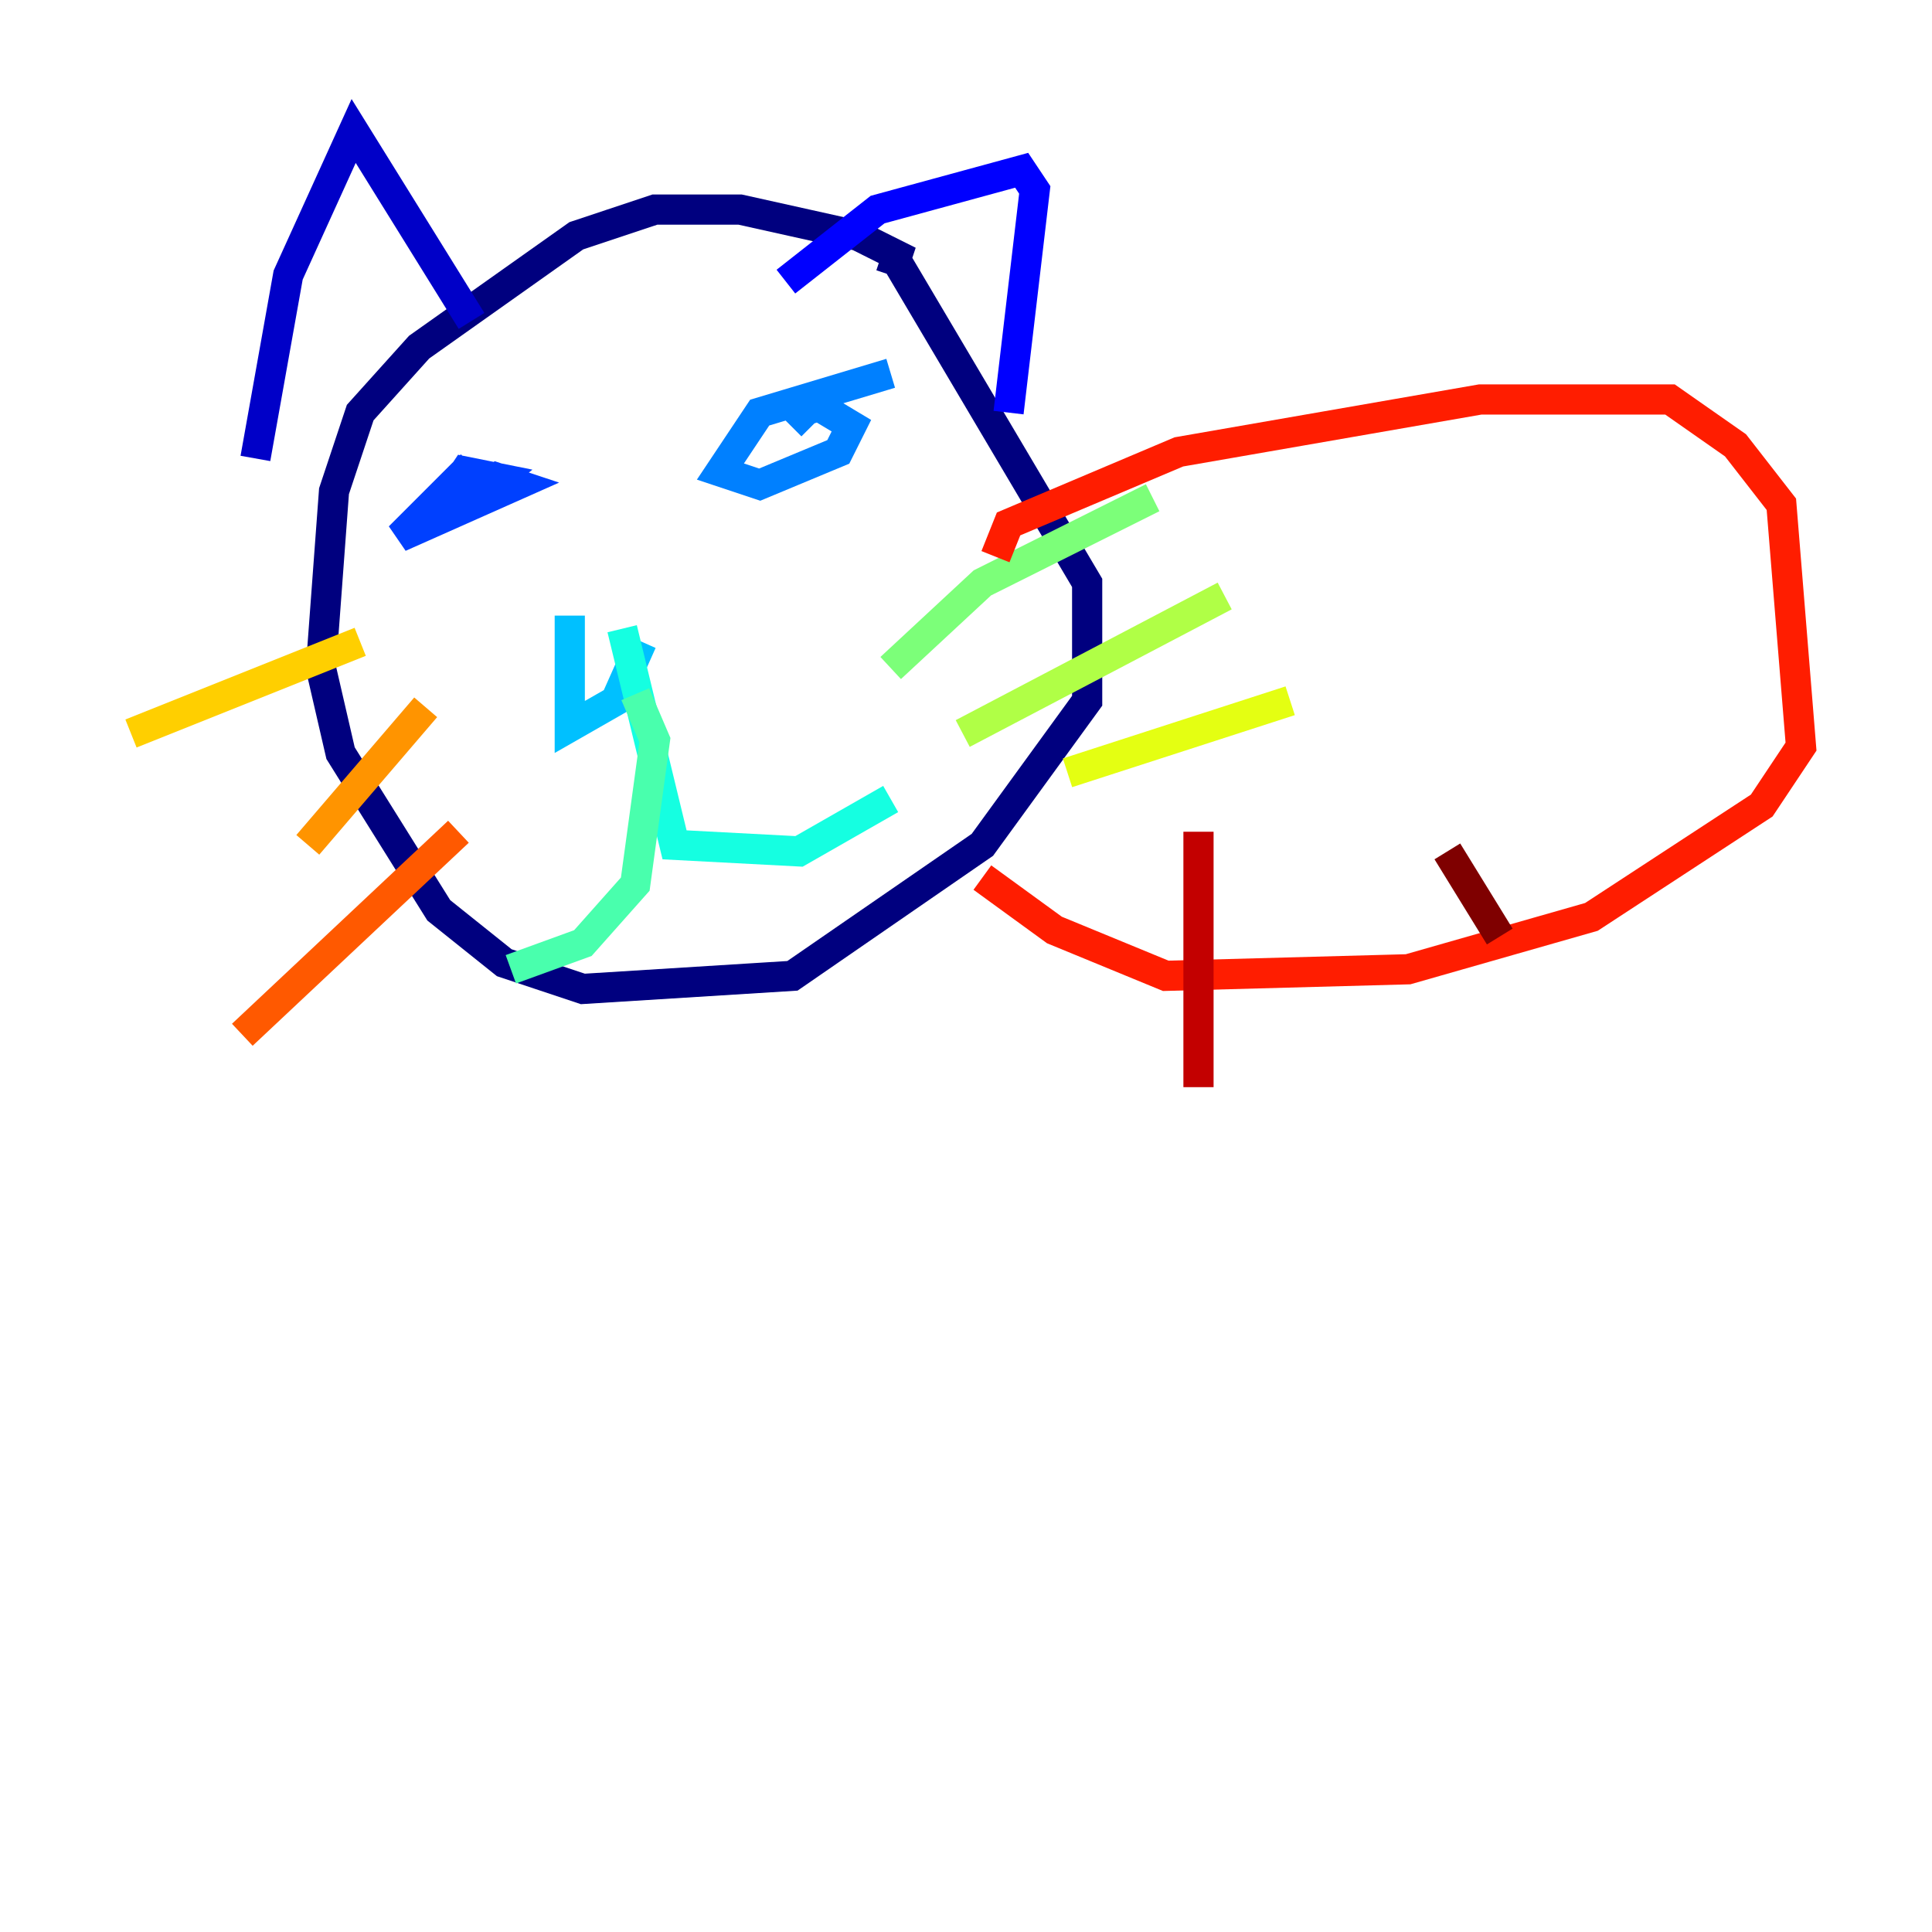 <?xml version="1.0" encoding="utf-8" ?>
<svg baseProfile="tiny" height="128" version="1.2" viewBox="0,0,128,128" width="128" xmlns="http://www.w3.org/2000/svg" xmlns:ev="http://www.w3.org/2001/xml-events" xmlns:xlink="http://www.w3.org/1999/xlink"><defs /><polyline fill="none" points="59.01,18.224 59.444,16.922 56.841,15.62 49.031,13.885 43.39,13.885 38.183,15.62 27.77,22.997 23.864,27.336 22.129,32.542 21.261,44.258 22.563,49.898 29.071,60.312 33.41,63.783 38.617,65.519 52.502,64.651 65.085,55.973 72.027,46.427 72.027,38.617 59.444,17.356" stroke="#00007f" stroke-width="2" /><polyline fill="none" points="16.922,30.373 19.091,18.224 23.43,8.678 31.241,21.261" stroke="#0000c8" stroke-width="2" /><polyline fill="none" points="52.068,18.658 58.142,13.885 67.688,11.281 68.556,12.583 66.82,27.336" stroke="#0000ff" stroke-width="2" /><polyline fill="none" points="31.241,30.807 26.468,35.58 34.278,32.108 32.976,31.675 30.807,33.41 32.976,31.675 30.807,31.241 29.071,33.844" stroke="#0040ff" stroke-width="2" /><polyline fill="none" points="59.01,24.732 50.332,27.336 47.729,31.241 50.332,32.108 55.539,29.939 56.407,28.203 54.237,26.902 52.936,27.336 53.803,28.203" stroke="#0080ff" stroke-width="2" /><polyline fill="none" points="37.749,40.786 37.749,48.163 40.786,46.427 42.522,42.522" stroke="#00c0ff" stroke-width="2" /><polyline fill="none" points="41.22,41.654 44.691,55.973 52.936,56.407 59.01,52.936" stroke="#15ffe1" stroke-width="2" /><polyline fill="none" points="42.088,45.993 43.39,49.031 42.088,58.576 38.617,62.481 33.844,64.217" stroke="#49ffad" stroke-width="2" /><polyline fill="none" points="59.01,44.258 65.085,38.617 76.366,32.976" stroke="#7cff79" stroke-width="2" /><polyline fill="none" points="63.783,48.597 81.139,39.485" stroke="#b0ff46" stroke-width="2" /><polyline fill="none" points="70.725,51.2 85.478,46.427" stroke="#e4ff12" stroke-width="2" /><polyline fill="none" points="23.864,42.522 8.678,48.597" stroke="#ffcf00" stroke-width="2" /><polyline fill="none" points="28.203,46.861 20.393,55.973" stroke="#ff9400" stroke-width="2" /><polyline fill="none" points="30.373,55.105 16.054,68.556" stroke="#ff5900" stroke-width="2" /><polyline fill="none" points="65.953,36.881 66.82,34.712 78.102,29.939 98.061,26.468 110.644,26.468 114.983,29.505 118.02,33.41 119.322,49.464 116.719,53.37 105.437,60.746 93.288,64.217 77.234,64.651 69.858,61.614 65.085,58.142" stroke="#ff1d00" stroke-width="2" /><polyline fill="none" points="79.403,55.105 79.403,72.027" stroke="#c30000" stroke-width="2" /><polyline fill="none" points="95.891,56.407 99.363,62.047" stroke="#7f0000" stroke-width="2" /></svg>